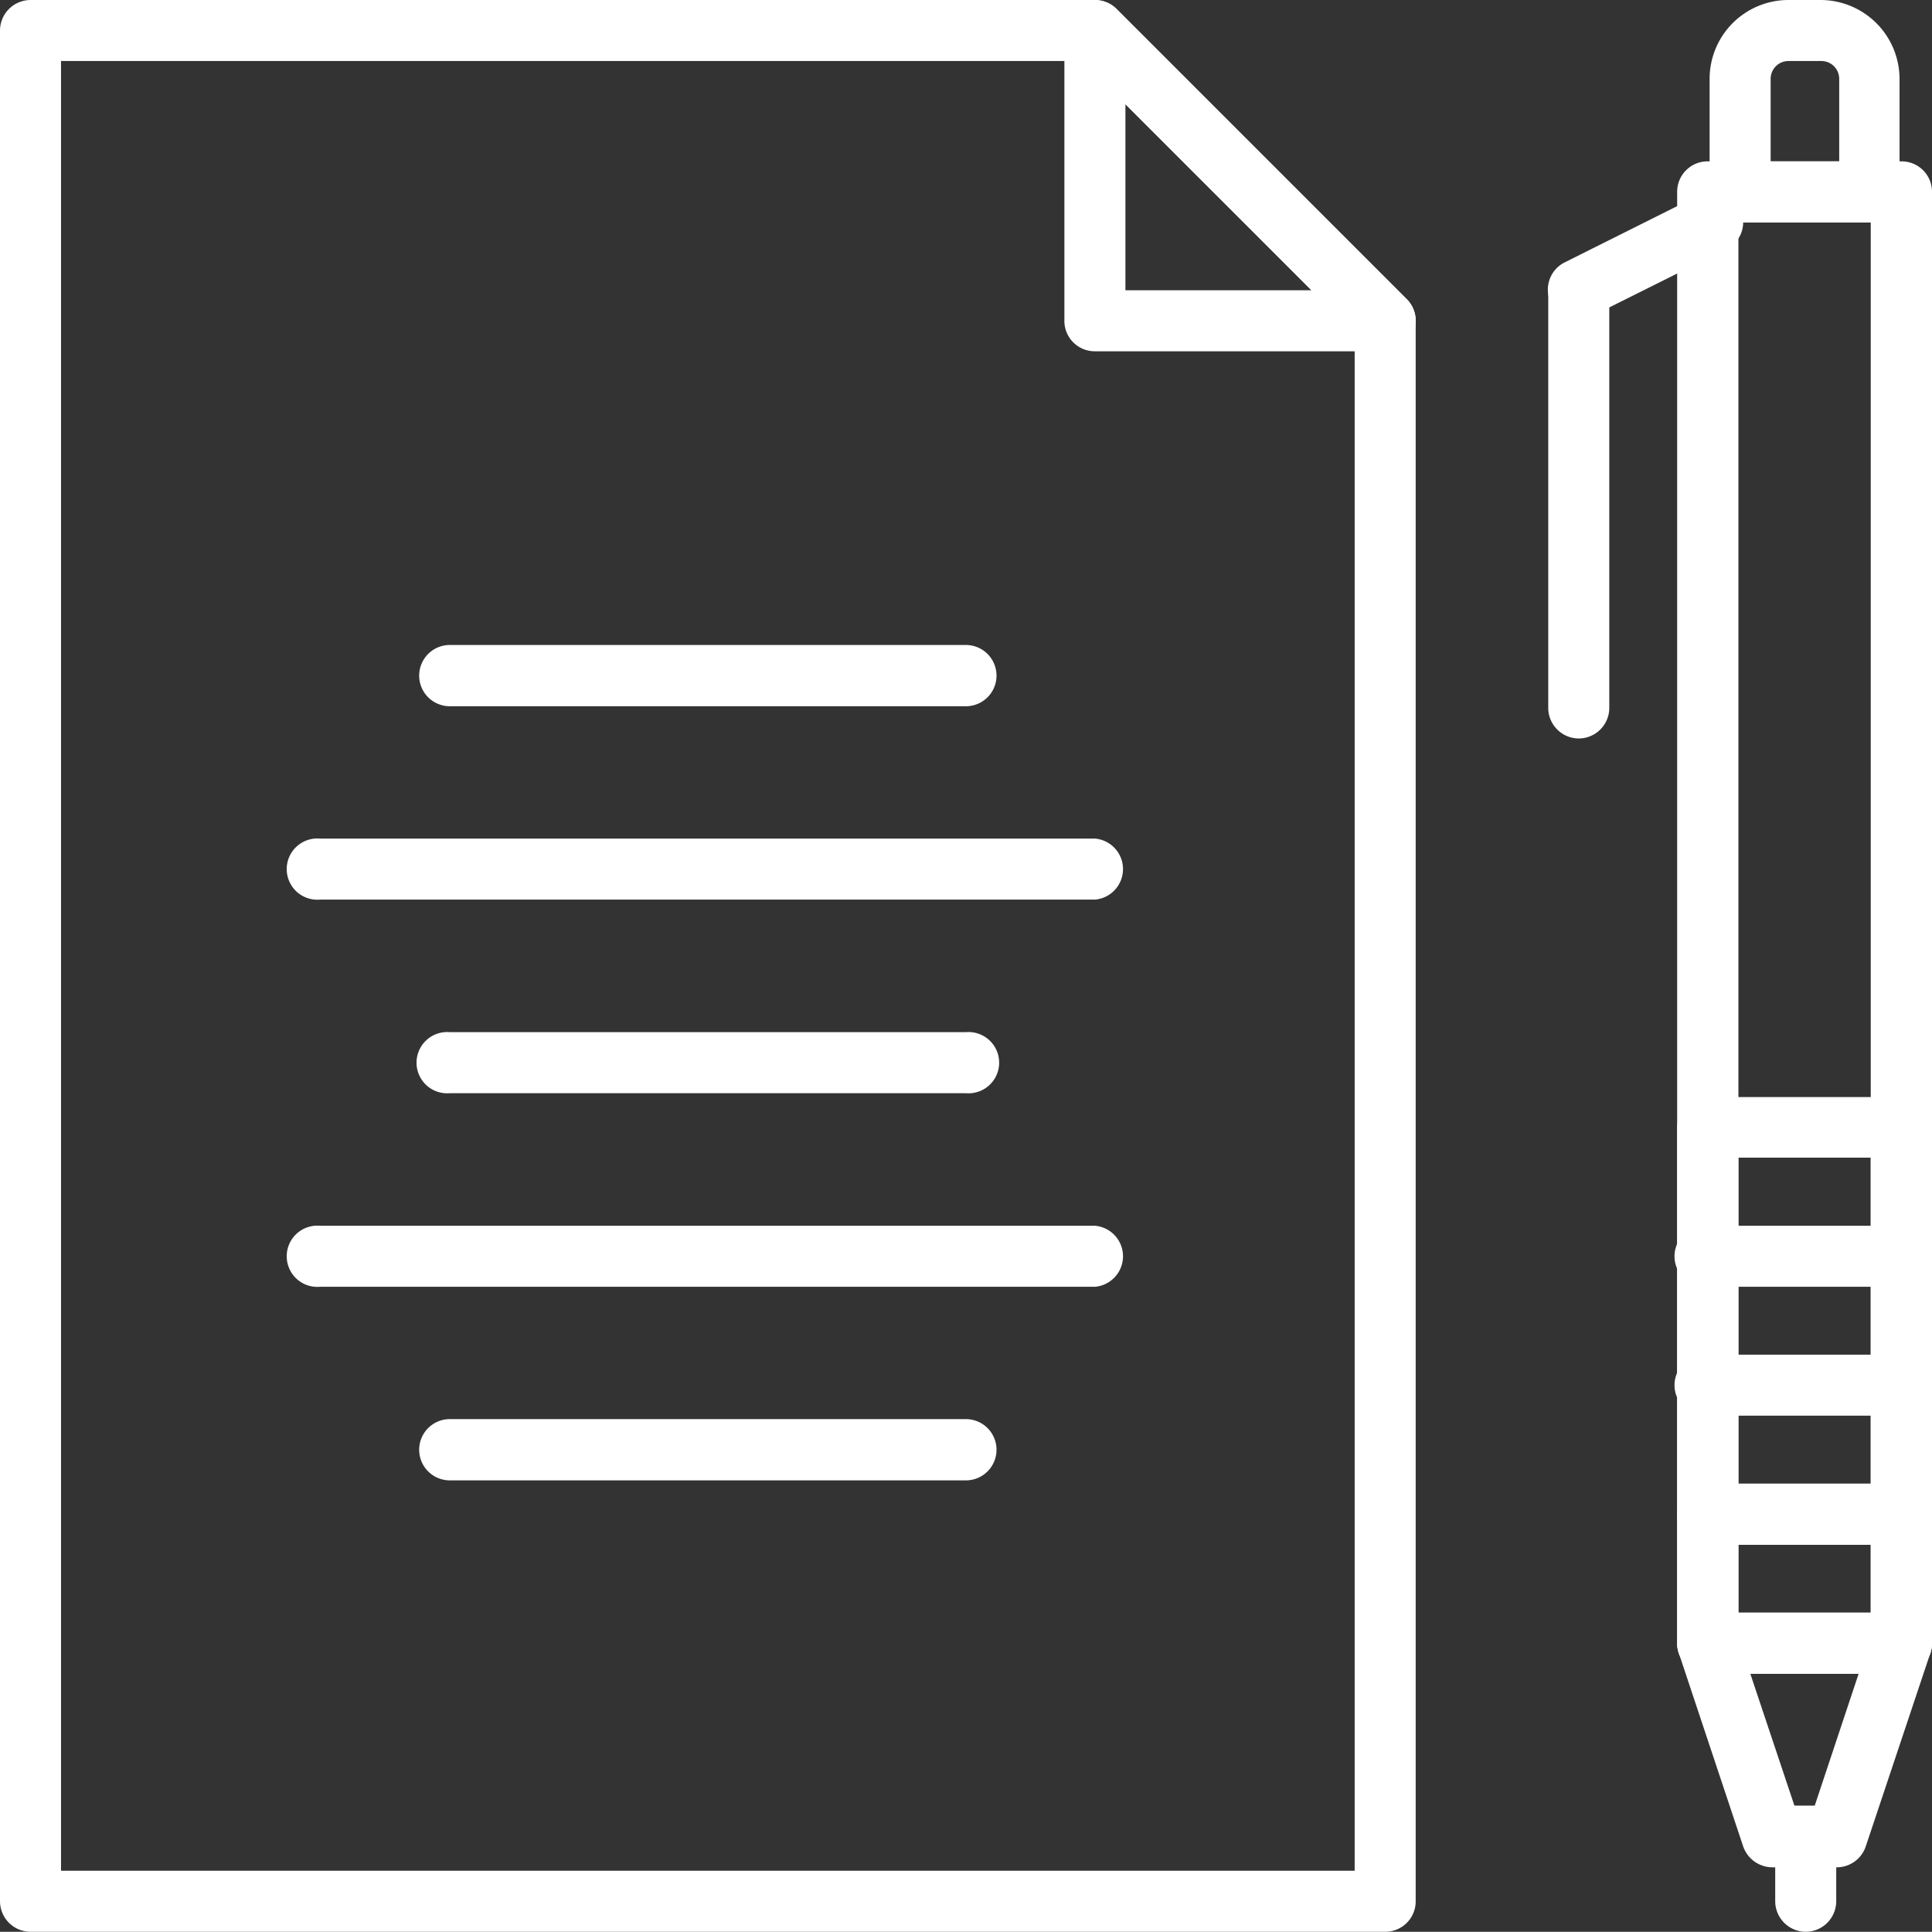 <svg xmlns="http://www.w3.org/2000/svg" viewBox="0 0 84.53 84.52"><rect x="0" y="0" width="84.53" height="84.52" fill="#333333" stroke="none"/><defs><style>.cls-1{fill:#fff}</style></defs><g id="Layer_2" data-name="Layer 2"><g id="Services"><g id="Page-1"><g id="Artboard-1-Copy"><g id="_11--Essay--_education_-study_-learning_-knowledge_-outline_" data-name="11--Essay--(education,-study,-learning,-knowledge,-outline)"><path class="cls-1" d="M60.61 84.52H1.34A1.34 1.34 0 0 1 0 83.19V1.34A1.34 1.34 0 0 1 1.34 0h46.57a1.33 1.33 0 0 1 .94.39l12.7 12.7a1.34 1.34 0 0 1 .39.95v69.15a1.33 1.33 0 0 1-1.33 1.33zM2.67 81.85h56.6V14.59L47.35 2.67H2.67z"/><path class="cls-1" d="M60.61 15.37h-12.7A1.33 1.33 0 0 1 46.57 14V1.34a1.34 1.34 0 0 1 2.28-.95l12.7 12.7a1.34 1.34 0 0 1 .29 1.46 1.32 1.32 0 0 1-1.23.82zM49.24 12.7h8.14l-8.14-8.14zM47.91 39.36H14a1.34 1.34 0 1 1 0-2.67h33.91a1.34 1.34 0 0 1 0 2.67zM42.26 47.83H19.68a1.34 1.34 0 1 1 0-2.67h22.58a1.34 1.34 0 1 1 0 2.67zM47.91 56.3H14a1.34 1.34 0 1 1 0-2.67h33.91a1.34 1.34 0 0 1 0 2.67zM42.26 64.77H19.68a1.34 1.34 0 0 1 0-2.68h22.58a1.34 1.34 0 1 1 0 2.68zM42.26 30.9H19.68a1.34 1.34 0 1 1 0-2.68h22.58a1.34 1.34 0 1 1 0 2.68zM83.19 73.23h-8.47a1.33 1.33 0 0 1-1.34-1.33V8.39a1.33 1.33 0 0 1 1.34-1.33h8.47a1.33 1.33 0 0 1 1.34 1.33V71.9a1.33 1.33 0 0 1-1.34 1.33zm-7.13-2.67h5.79V9.73h-5.79z"/><path class="cls-1" d="M81.78 9.73h-5.65a1.33 1.33 0 0 1-1.33-1.34V3.45A3.45 3.45 0 0 1 78.25 0h1.41a3.46 3.46 0 0 1 3.45 3.45v4.94a1.33 1.33 0 0 1-1.33 1.34zm-4.31-2.67h3V3.45a.78.78 0 0 0-.78-.78h-1.44a.78.78 0 0 0-.78.78z"/><path class="cls-1" d="M69.08 14a1.33 1.33 0 0 1-.6-2.53l5.64-2.82a1.34 1.34 0 1 1 1.2 2.35l-5.65 2.82a1.25 1.25 0 0 1-.59.18z"/><path class="cls-1" d="M69.08 32.31A1.34 1.34 0 0 1 67.74 31V12.62a1.34 1.34 0 0 1 2.67 0V31a1.34 1.34 0 0 1-1.33 1.31zM80.36 81.7h-2.82a1.36 1.36 0 0 1-1.27-.91l-2.82-8.47a1.35 1.35 0 0 1 1.27-1.76h8.47a1.35 1.35 0 0 1 1.27 1.76l-2.83 8.47a1.34 1.34 0 0 1-1.27.91zM78.51 79h.89l1.93-5.8h-4.76z"/><path class="cls-1" d="M79 84.52a1.34 1.34 0 0 1-1.33-1.33v-2.83a1.34 1.34 0 0 1 2.67 0v2.83A1.34 1.34 0 0 1 79 84.52zM83.19 73.23h-8.47a1.33 1.33 0 0 1-1.34-1.33V49.32A1.34 1.34 0 0 1 74.72 48h8.47a1.34 1.34 0 0 1 1.34 1.34V71.9a1.33 1.33 0 0 1-1.34 1.33zm-7.13-2.67h5.79V50.65h-5.79z"/><path class="cls-1" d="M83.19 67.59h-8.47a1.34 1.34 0 0 1 0-2.68h8.47a1.34 1.34 0 0 1 0 2.68zM83.19 61.94h-8.47a1.34 1.34 0 1 1 0-2.67h8.47a1.34 1.34 0 1 1 0 2.67zM83.19 56.3h-8.47a1.34 1.34 0 1 1 0-2.67h8.47a1.34 1.34 0 1 1 0 2.67z"/></g></g></g></g></g></svg>